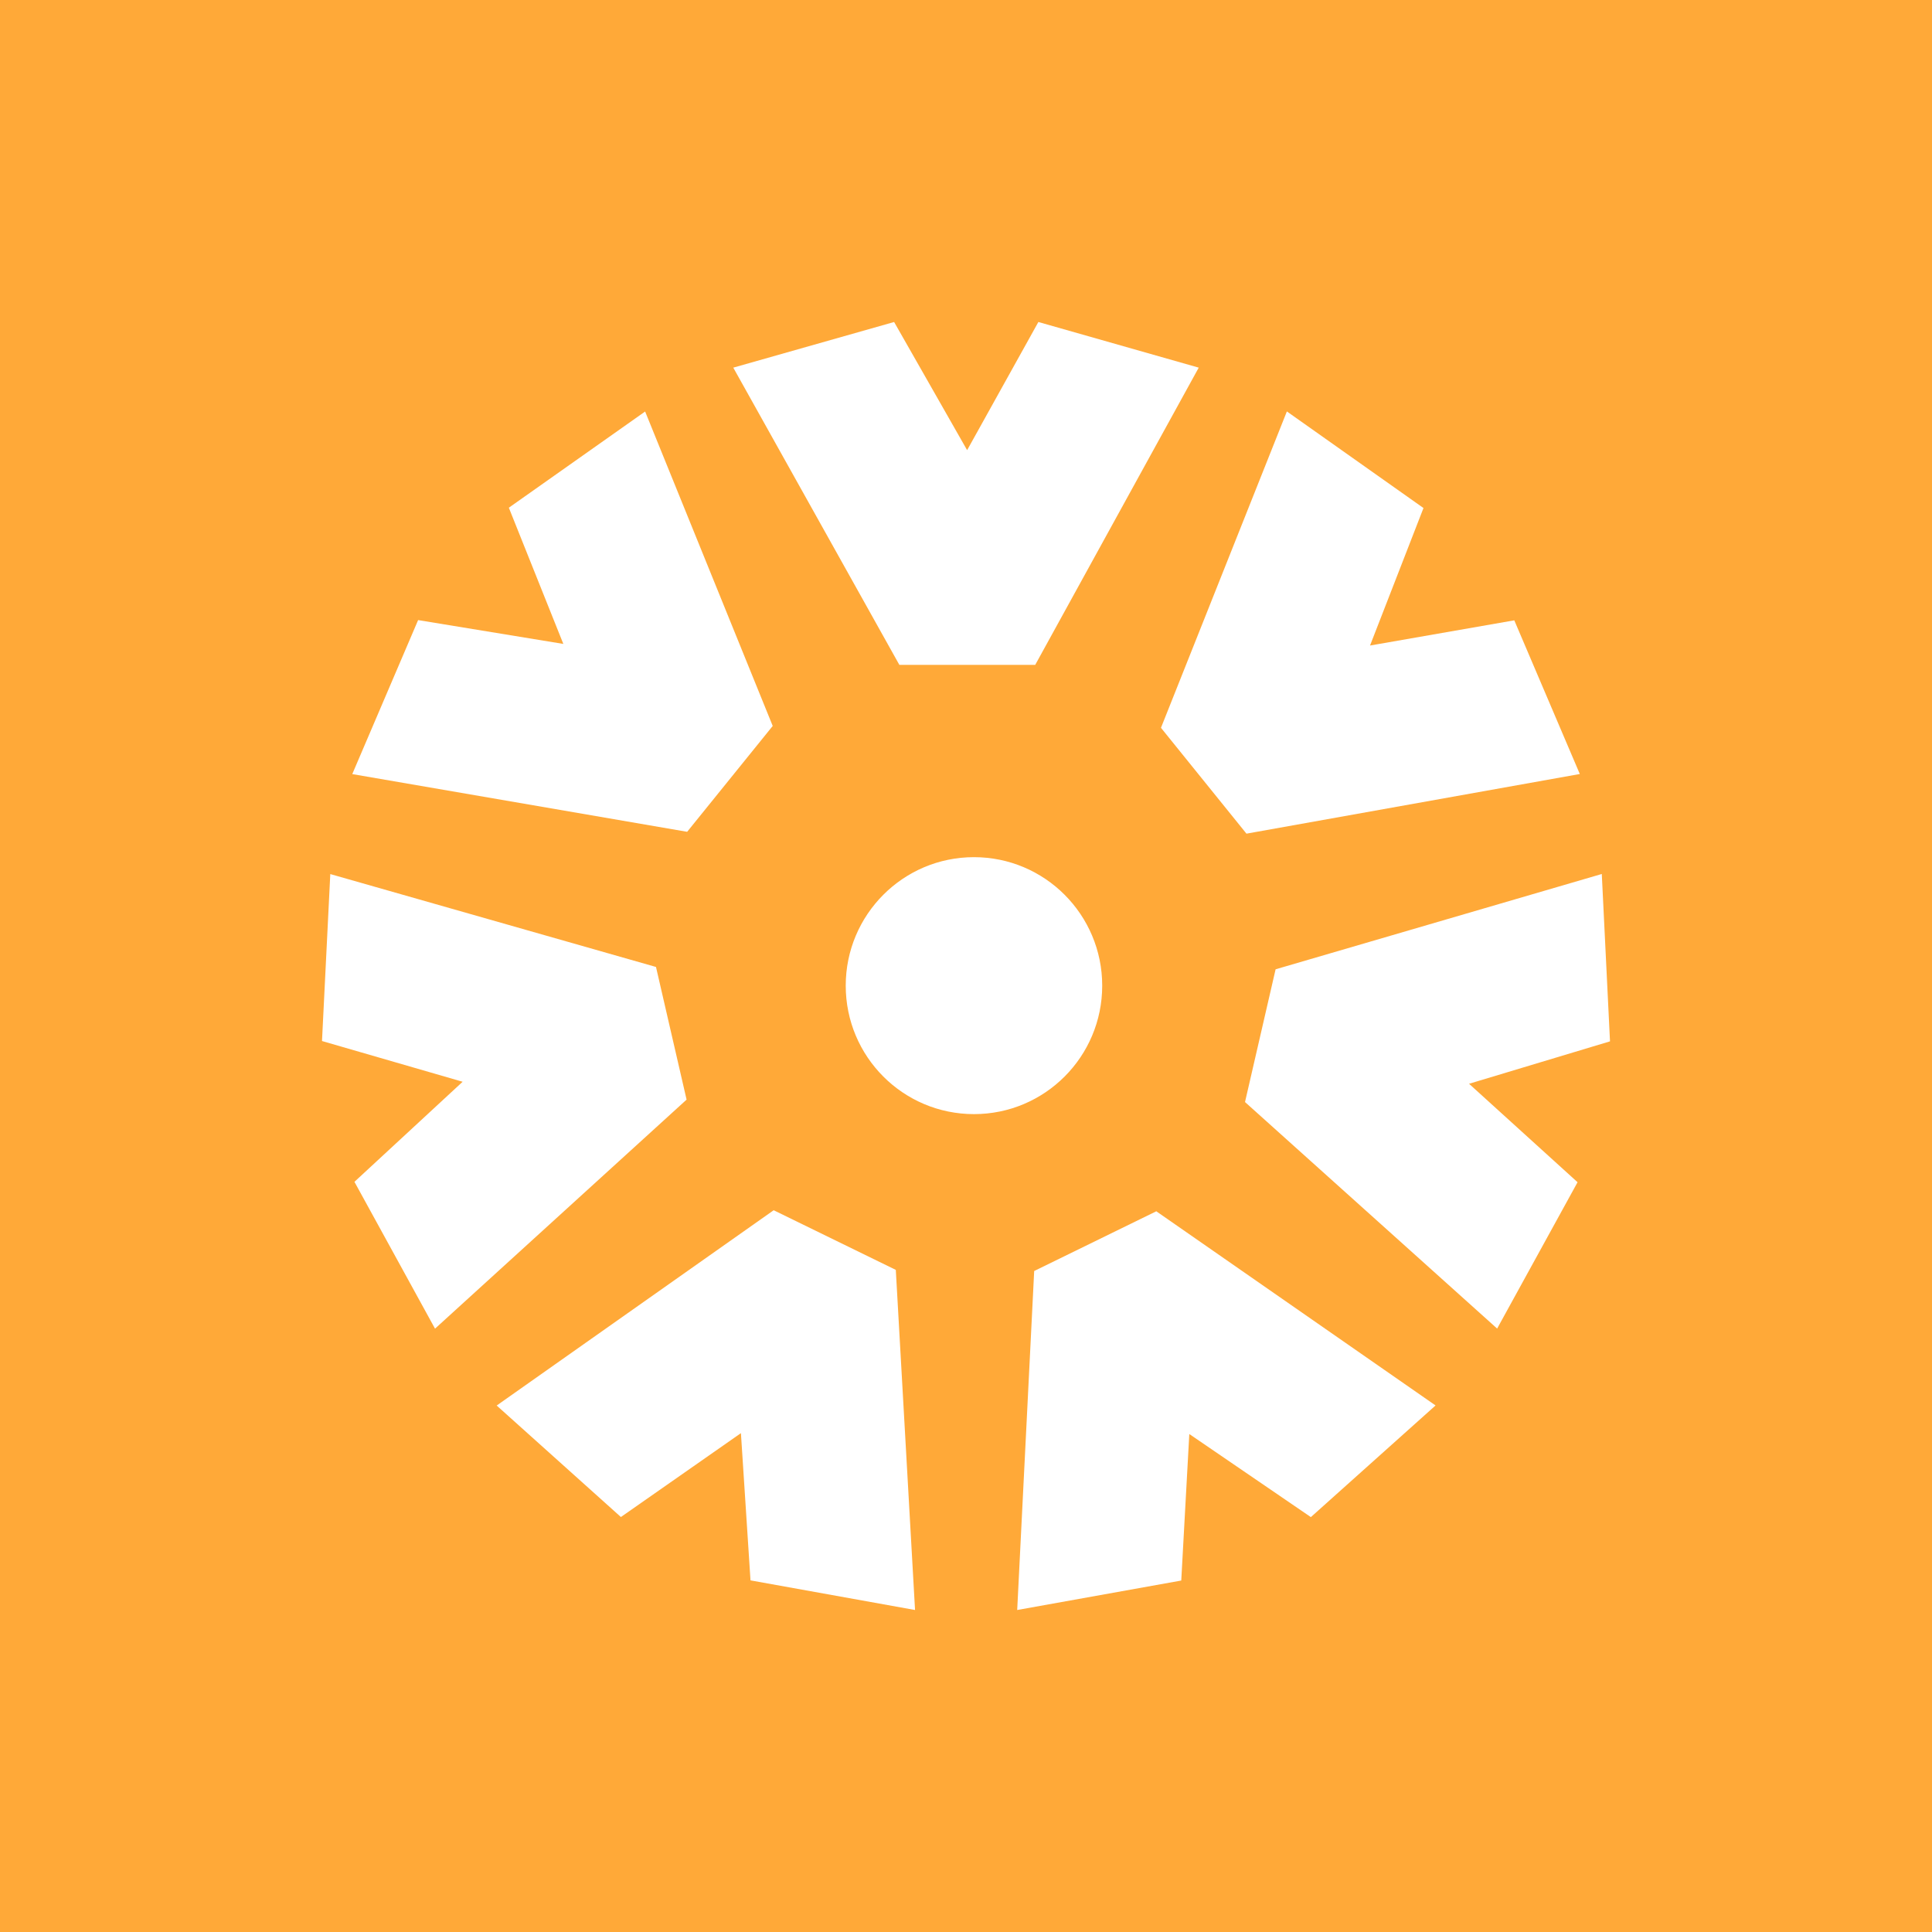 <?xml version="1.0" encoding="UTF-8"?>
<svg width="24px" height="24px" viewBox="0 0 24 24" version="1.1" xmlns="http://www.w3.org/2000/svg" xmlns:xlink="http://www.w3.org/1999/xlink">
    <title>guide-icons/CONFIG CENTER-24px</title>
    <g id="guide-icons/CONFIG-CENTER-24px" stroke="none" stroke-width="1" fill="none" fill-rule="evenodd">
        <rect id="Rectangle" fill="#FFA938" x="0" y="0" width="24" height="24"></rect>
        <path d="M9.611,15.034 L11.128,15.775 L11.367,20 L9.323,19.632 L9.204,17.803 L7.713,18.845 L6.17,17.46 L9.611,15.034 Z M14.364,15.047 L17.833,17.459 L16.284,18.846 L14.774,17.814 L14.674,19.634 L12.636,20 L12.847,15.789 L14.364,15.047 Z M4.103,10.858 L8.149,12.012 L8.529,13.66 L5.404,16.505 L4.403,14.681 L5.747,13.438 L4,12.932 L4.103,10.858 Z M19.898,10.857 L20,12.936 L18.249,13.463 L19.597,14.686 L18.598,16.504 L15.466,13.69 L15.846,12.041 L19.898,10.857 Z M12.099,10.648 C12.979,10.648 13.692,11.363 13.692,12.244 C13.692,13.126 12.979,13.84 12.099,13.84 C11.219,13.84 10.506,13.126 10.506,12.244 C10.506,11.363 11.219,10.648 12.099,10.648 Z M15.986,5.111 L17.683,6.311 L17.019,8.019 L18.811,7.706 L19.625,9.615 L15.484,10.356 L14.422,9.041 L15.986,5.111 Z M8.014,5.112 L9.599,9.018 L8.536,10.333 L4.376,9.616 L5.194,7.703 L6.998,7.999 L6.321,6.307 L8.014,5.112 Z M12.899,4 L14.891,4.567 L12.86,8.259 L11.172,8.259 L9.109,4.567 L11.107,4 L12.014,5.592 L12.899,4 Z" id="Combined-Shape" fill="#FFFFFF"></path>
    </g>
</svg>